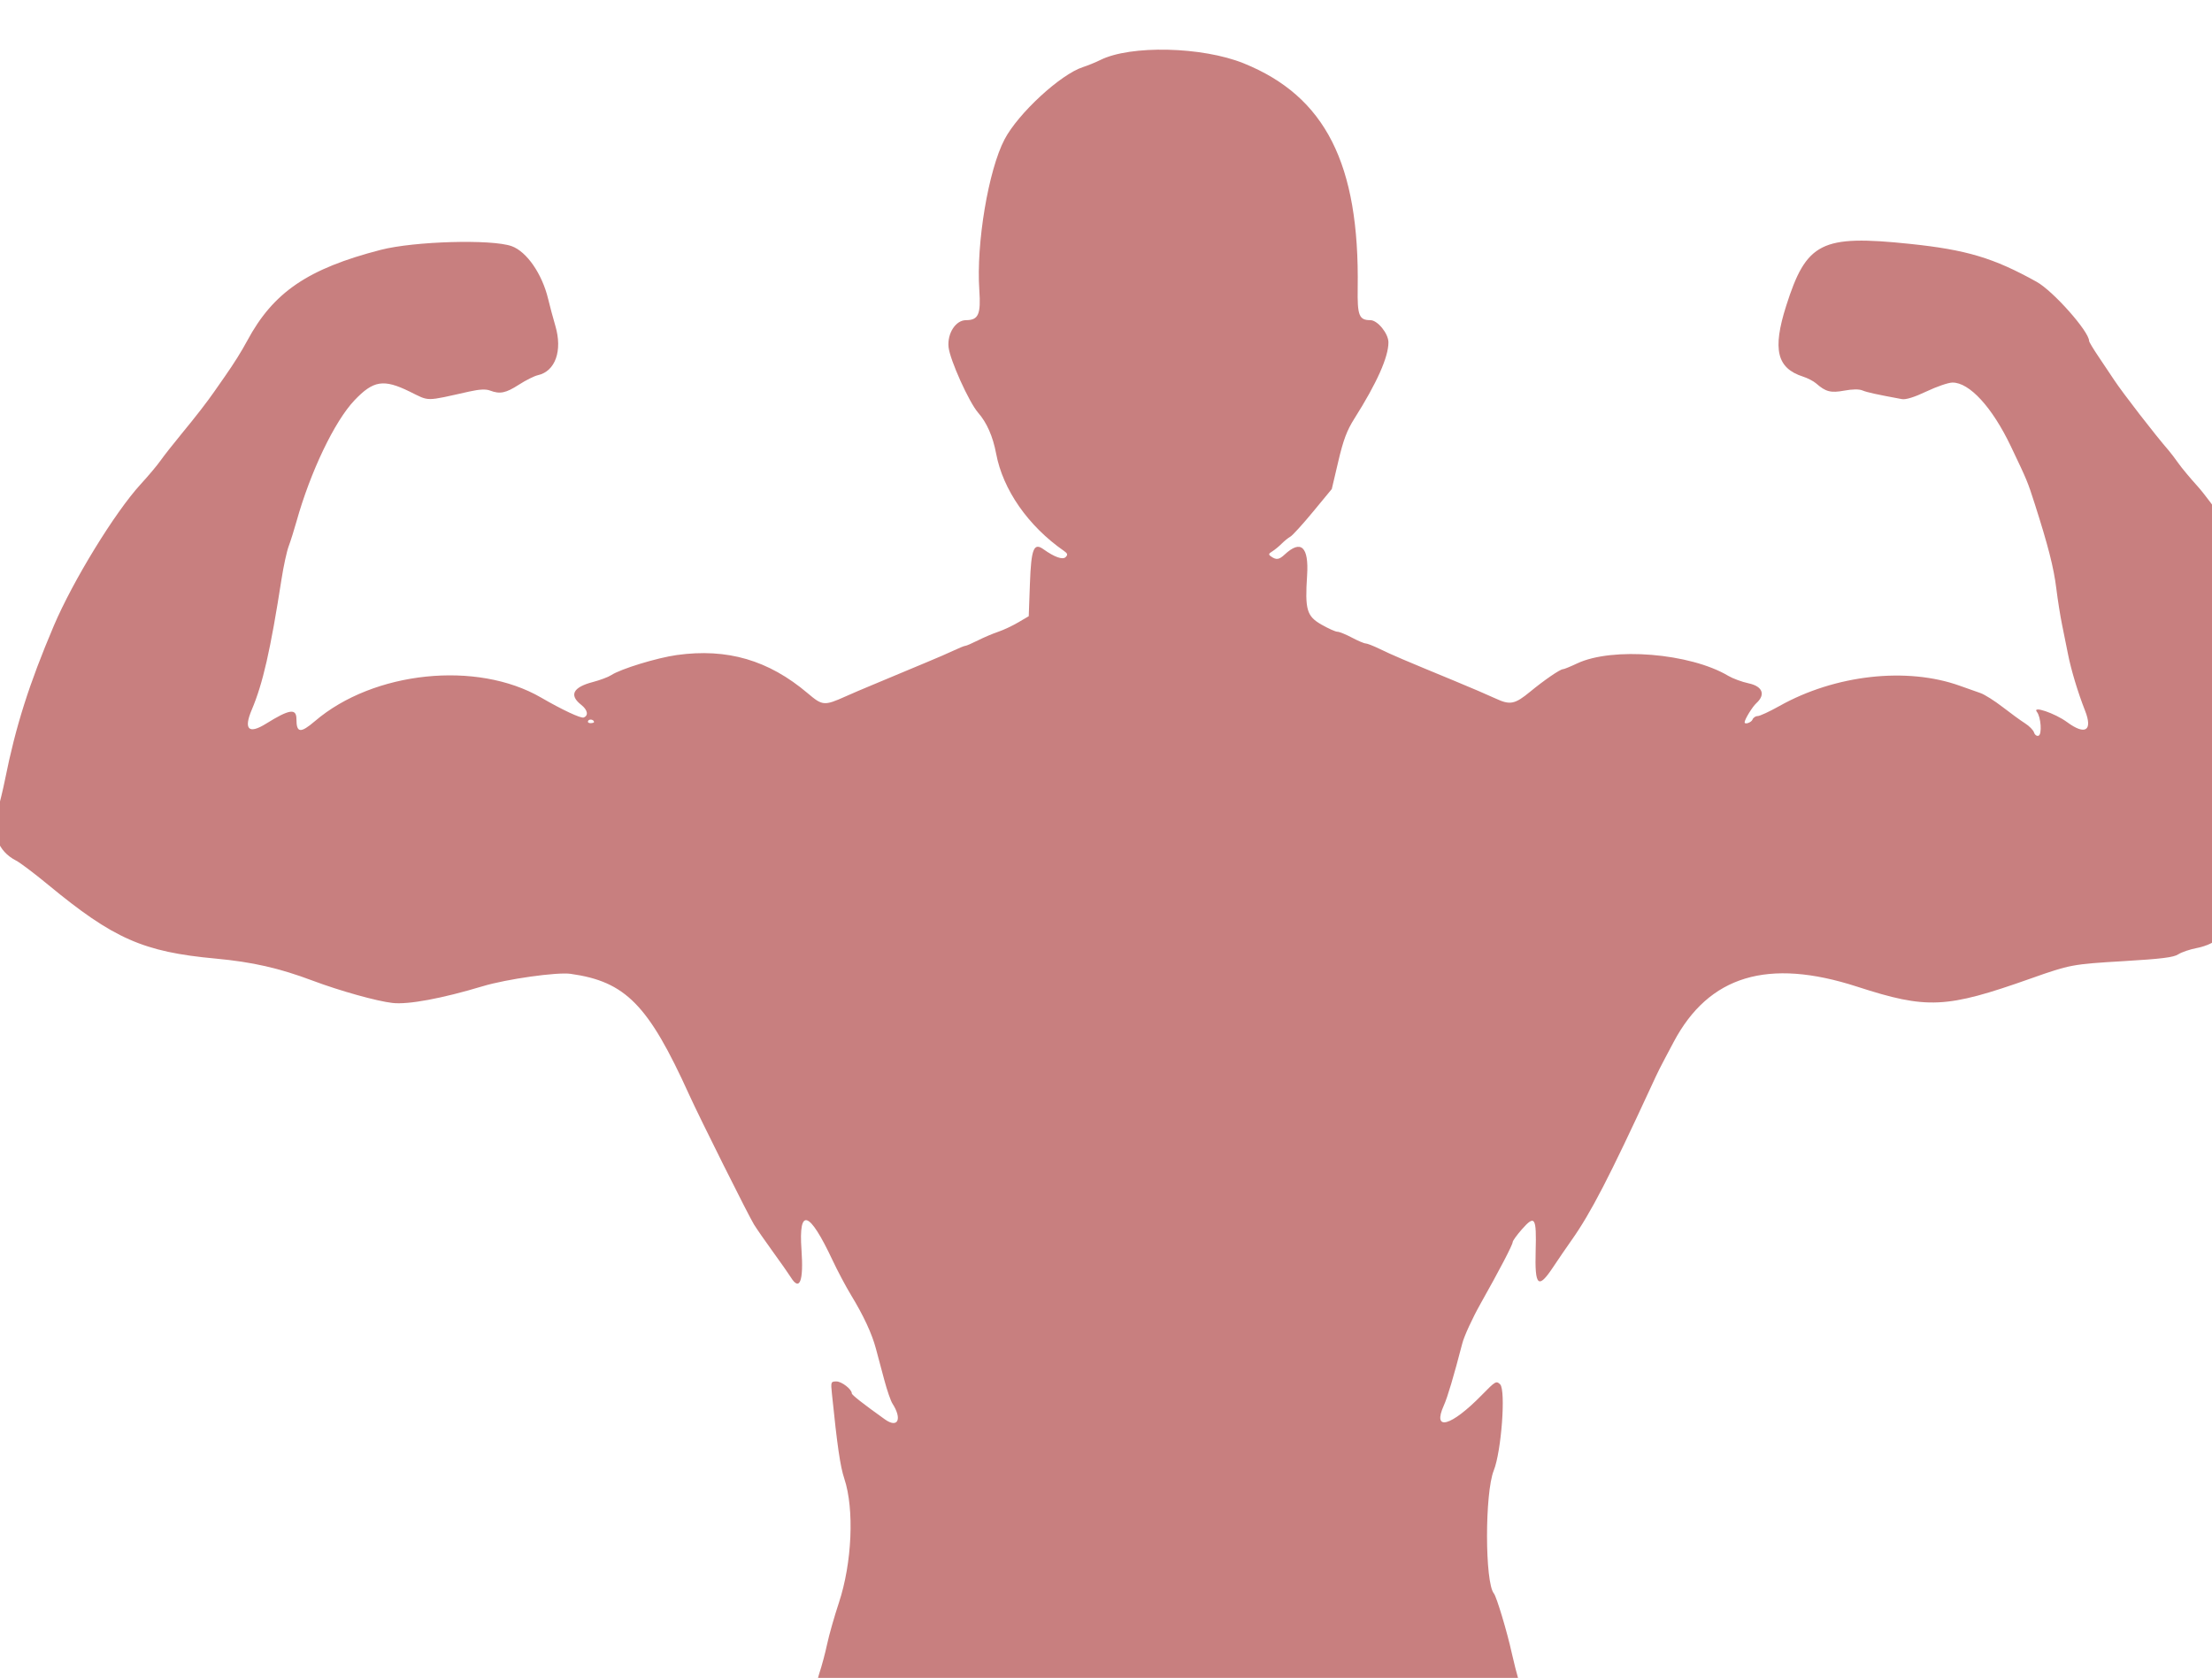 <?xml version="1.0" encoding="UTF-8" standalone="no"?>
<!-- Created with Inkscape (http://www.inkscape.org/) -->

<svg
   width="0.999mm"
   height="0.758mm"
   viewBox="0 0 0.999 0.758"
   version="1.1"
   id="svg1"
   xml:space="preserve"
   inkscape:version="1.4 (e7c3feb1, 2024-10-09)"
   sodipodi:docname="tough.svg"
   xmlns:inkscape="http://www.inkscape.org/namespaces/inkscape"
   xmlns:sodipodi="http://sodipodi.sourceforge.net/DTD/sodipodi-0.dtd"
   xmlns="http://www.w3.org/2000/svg"
   xmlns:svg="http://www.w3.org/2000/svg"><sodipodi:namedview
     id="namedview1"
     pagecolor="#ffffff"
     bordercolor="#999999"
     borderopacity="1"
     inkscape:showpageshadow="2"
     inkscape:pageopacity="0"
     inkscape:pagecheckerboard="0"
     inkscape:deskcolor="#d1d1d1"
     inkscape:document-units="mm"
     inkscape:zoom="207.79915"
     inkscape:cx="1.886437"
     inkscape:cy="1.4292648"
     inkscape:window-width="1392"
     inkscape:window-height="891"
     inkscape:window-x="0"
     inkscape:window-y="37"
     inkscape:window-maximized="0"
     inkscape:current-layer="layer1" /><defs
     id="defs1" /><g
     inkscape:label="Layer 1"
     inkscape:groupmode="layer"
     id="layer1"
     transform="translate(-115.331,-182.789)"><g
       id="g2"
       transform="matrix(0.004,0,0,0.004,115.375,182.441)"><path
         style="fill:#c87f7f;fill-opacity:1"
         d="m 118.38,293.641 c -1.526,-0.583 -4.518,-0.939 -8.516,-1.012 -1.919,-0.035 -3.705,-0.158 -3.969,-0.273 -0.264,-0.115 -1.813,-0.282 -3.442,-0.371 -2.415,-0.132 -3.099,-0.263 -3.704,-0.71 -0.63,-0.465 -1.301,-0.577 -4.415,-0.739 -2.46,-0.127 -3.863,-0.315 -4.251,-0.569 -0.318,-0.208 -1.166,-0.451 -1.884,-0.54 -0.718,-0.088 -1.613,-0.375 -1.988,-0.638 -0.375,-0.262 -1.68,-0.665 -2.899,-0.895 -3.416,-0.644 -3.353,-0.511 -2.792,-5.902 0.257,-2.469 0.69,-5.125 0.976,-5.974 0.282,-0.84 0.685,-2.344 0.895,-3.342 0.21,-0.998 0.807,-3.098 1.326,-4.667 1.489,-4.499 1.755,-10.585 0.612,-14.011 -0.459,-1.376 -0.798,-3.7 -1.399,-9.591 -0.137,-1.339 -0.118,-1.389 0.512,-1.389 0.594,0 1.732,0.886 1.732,1.348 0,0.175 1.259,1.164 3.735,2.933 1.47,1.051 1.985,-0.027 0.853,-1.785 -0.193,-0.3 -0.605,-1.491 -0.914,-2.646 -0.31,-1.155 -0.737,-2.754 -0.951,-3.555 -0.456,-1.71 -1.38,-3.698 -2.829,-6.085 -0.574,-0.946 -1.509,-2.71 -2.078,-3.921 -2.621,-5.58 -3.838,-5.984 -3.496,-1.16 0.251,3.545 -0.203,4.727 -1.2,3.116 -0.218,-0.353 -1.111,-1.627 -1.984,-2.831 -0.873,-1.204 -1.85,-2.612 -2.172,-3.128 C 73.517,224.302 68.001,213.26 66.798,210.607 62.21,200.483 59.627,197.851 53.425,196.983 c -1.536,-0.215 -7.221,0.587 -9.922,1.4 -4.617,1.389 -8.402,2.092 -10.186,1.89 -1.769,-0.199 -5.947,-1.367 -8.996,-2.513 -3.79,-1.425 -6.817,-2.114 -10.981,-2.499 -8.163,-0.754 -11.519,-2.235 -18.917,-8.347 -1.528,-1.262 -3.151,-2.486 -3.607,-2.72 -2.079,-1.066 -2.834,-3.157 -2.071,-5.736 0.237,-0.8 0.609,-2.348 0.827,-3.44 1.198,-5.99 2.711,-10.762 5.498,-17.33 2.159,-5.089 6.902,-12.823 9.806,-15.992 0.875,-0.954 1.881,-2.152 2.237,-2.661 0.356,-0.509 1.431,-1.879 2.389,-3.043 1.662,-2.02 2.839,-3.539 3.705,-4.783 0.218,-0.314 0.754,-1.082 1.191,-1.707 1.043,-1.495 1.866,-2.808 2.519,-4.024 2.945,-5.48 6.849,-8.137 15.076,-10.261 3.772,-0.974 12.547,-1.221 14.777,-0.416 1.707,0.616 3.445,3.135 4.124,5.977 0.191,0.8 0.555,2.157 0.808,3.015 0.83,2.815 0.002,5.148 -1.981,5.584 -0.396,0.087 -1.357,0.569 -2.137,1.071 -1.479,0.953 -2.138,1.086 -3.264,0.658 -0.465,-0.177 -1.184,-0.142 -2.332,0.114 -5.073,1.13 -4.444,1.129 -6.741,0.003 -2.935,-1.439 -4.093,-1.256 -6.224,0.986 -2.25,2.368 -4.974,8.063 -6.553,13.704 -0.265,0.946 -0.659,2.196 -0.876,2.778 -0.217,0.582 -0.58,2.249 -0.806,3.704 -1.253,8.052 -2.108,11.805 -3.363,14.765 -0.942,2.221 -0.35,2.795 1.619,1.568 2.632,-1.639 3.425,-1.758 3.425,-0.511 0,1.571 0.459,1.62 2.093,0.223 6.61,-5.648 18.286,-6.863 25.529,-2.657 2.378,1.381 4.495,2.372 4.808,2.252 0.578,-0.222 0.452,-0.859 -0.283,-1.437 -1.387,-1.091 -0.925,-1.986 1.327,-2.573 0.806,-0.21 1.74,-0.562 2.077,-0.782 1.07,-0.701 5.161,-1.954 7.399,-2.265 5.683,-0.791 10.366,0.578 14.777,4.318 1.676,1.422 1.863,1.436 4.318,0.337 0.728,-0.326 1.978,-0.861 2.778,-1.19 0.8,-0.329 2.11,-0.877 2.91,-1.218 0.8,-0.341 2.348,-0.989 3.44,-1.438 1.091,-0.45 2.474,-1.05 3.072,-1.334 0.598,-0.284 1.176,-0.516 1.284,-0.516 0.108,0 0.755,-0.28 1.437,-0.623 0.682,-0.342 1.704,-0.776 2.271,-0.963 0.567,-0.187 1.575,-0.659 2.239,-1.049 l 1.207,-0.709 0.132,-3.658 c 0.143,-3.954 0.43,-4.69 1.521,-3.91 1.255,0.897 2.185,1.226 2.516,0.889 0.262,-0.265 0.221,-0.407 -0.201,-0.701 -4.032,-2.803 -6.888,-6.905 -7.651,-10.985 -0.36,-1.925 -1.057,-3.509 -2.032,-4.618 -1.021,-1.161 -3.19,-5.974 -3.338,-7.407 -0.16,-1.547 0.805,-3.044 1.961,-3.044 1.412,0 1.701,-0.651 1.511,-3.404 -0.362,-5.254 1.027,-13.545 2.85,-17.016 1.542,-2.935 6.319,-7.341 8.847,-8.16 0.564,-0.183 1.442,-0.541 1.952,-0.796 3.413,-1.71 11.511,-1.526 16.201,0.369 9.221,3.725 13.088,11.357 12.872,25.405 -0.047,3.085 0.158,3.601 1.431,3.601 0.813,0 2.04,1.51 2.04,2.51 0,1.662 -1.314,4.605 -3.842,8.602 -0.85,1.345 -1.247,2.4 -1.821,4.841 l -0.734,3.121 -2.119,2.567 c -1.165,1.412 -2.316,2.676 -2.556,2.809 -0.241,0.133 -0.683,0.49 -0.984,0.794 -0.3,0.303 -0.777,0.694 -1.058,0.869 -0.443,0.274 -0.459,0.354 -0.115,0.591 0.574,0.397 0.888,0.348 1.515,-0.236 1.84,-1.714 2.74,-0.877 2.531,2.353 -0.252,3.889 -0.042,4.61 1.623,5.563 0.774,0.443 1.583,0.805 1.798,0.805 0.215,0 0.951,0.298 1.635,0.661 0.684,0.364 1.385,0.661 1.557,0.661 0.172,0 0.91,0.291 1.64,0.646 1.359,0.662 2.572,1.18 8.338,3.561 1.819,0.751 3.919,1.652 4.667,2.001 1.659,0.776 2.19,0.673 3.932,-0.763 1.568,-1.293 3.378,-2.535 3.693,-2.535 0.124,0 0.843,-0.293 1.599,-0.65 3.986,-1.886 12.762,-1.167 17.069,1.398 0.512,0.305 1.553,0.688 2.315,0.851 1.565,0.336 1.923,1.272 0.854,2.239 -0.443,0.401 -1.321,1.834 -1.321,2.156 0,0.288 0.762,0.027 0.889,-0.305 0.084,-0.218 0.347,-0.397 0.585,-0.397 0.238,0 1.343,-0.511 2.456,-1.136 6.283,-3.528 14.381,-4.436 20.373,-2.284 0.821,0.295 1.87,0.666 2.331,0.825 0.461,0.159 1.592,0.874 2.514,1.588 0.922,0.715 2.058,1.54 2.524,1.834 0.466,0.294 0.919,0.757 1.006,1.03 0.088,0.276 0.316,0.436 0.513,0.36 0.402,-0.154 0.266,-2.108 -0.186,-2.681 -0.592,-0.749 2.031,0.137 3.405,1.15 2.06,1.519 2.917,0.964 2.023,-1.308 -0.805,-2.045 -1.578,-4.611 -1.926,-6.391 -0.171,-0.873 -0.471,-2.361 -0.667,-3.307 -0.196,-0.946 -0.488,-2.791 -0.65,-4.101 -0.289,-2.343 -0.921,-4.821 -2.427,-9.525 -0.815,-2.546 -0.852,-2.635 -2.702,-6.516 -2.105,-4.417 -4.684,-7.23 -6.605,-7.204 -0.46,0.006 -1.776,0.458 -2.925,1.003 -1.37,0.65 -2.327,0.948 -2.778,0.865 -2.901,-0.535 -3.94,-0.764 -4.453,-0.98 -0.373,-0.157 -1.124,-0.15 -2.045,0.021 -1.53,0.283 -2.099,0.137 -3.186,-0.815 -0.291,-0.255 -0.952,-0.599 -1.469,-0.764 -2.961,-0.947 -3.472,-3.067 -1.918,-7.967 2.292,-7.227 3.969,-8.07 13.97,-7.027 6.4,0.668 9.461,1.584 14.323,4.289 1.862,1.036 5.917,5.61 5.917,6.675 0,0.107 0.477,0.902 1.061,1.767 0.583,0.865 1.375,2.049 1.76,2.631 0.98,1.484 4.652,6.232 6.138,7.938 0.254,0.291 0.752,0.946 1.108,1.455 0.356,0.509 1.319,1.668 2.141,2.576 1.566,1.728 5.309,7.183 5.632,8.206 0.103,0.327 0.834,1.384 1.625,2.349 0.791,0.965 1.437,1.919 1.437,2.122 0,0.203 0.357,1.038 0.794,1.856 0.437,0.818 0.794,1.694 0.794,1.947 0,0.253 0.164,0.595 0.364,0.762 0.2,0.166 0.521,0.865 0.712,1.554 0.192,0.688 0.555,1.609 0.807,2.045 0.252,0.437 0.542,1.27 0.643,1.852 0.101,0.582 0.395,1.416 0.653,1.852 0.258,0.437 0.554,1.434 0.659,2.215 0.104,0.782 0.402,1.913 0.661,2.514 0.259,0.601 0.554,1.925 0.655,2.944 0.101,1.019 0.412,2.375 0.691,3.013 1.308,2.993 0.421,6.313 -1.982,7.417 -0.597,0.274 -1.644,1.016 -2.327,1.649 -0.683,0.632 -1.866,1.626 -2.629,2.208 -0.763,0.582 -1.962,1.505 -2.666,2.051 -0.704,0.546 -1.378,0.992 -1.498,0.992 -0.12,0 -0.424,0.227 -0.676,0.505 -0.252,0.278 -0.776,0.584 -1.165,0.681 -0.389,0.097 -0.952,0.404 -1.251,0.682 -0.299,0.279 -1.185,0.628 -1.969,0.777 -0.784,0.149 -1.73,0.47 -2.102,0.713 -0.526,0.345 -1.878,0.514 -6.101,0.766 -5.899,0.352 -6.104,0.39 -10.585,1.976 -9.534,3.375 -11.668,3.474 -19.579,0.91 -10.058,-3.26 -16.729,-1.25 -20.703,6.237 -1.744,3.285 -1.649,3.099 -2.531,5.008 -4.743,10.272 -6.828,14.304 -8.962,17.33 -0.616,0.873 -1.571,2.269 -2.123,3.101 -1.682,2.537 -2.083,2.167 -1.973,-1.815 0.106,-3.833 -0.083,-4.129 -1.563,-2.445 -0.56,0.637 -1.022,1.28 -1.029,1.428 -0.014,0.331 -1.453,3.09 -3.645,6.99 -0.907,1.614 -1.827,3.617 -2.044,4.452 -0.977,3.757 -1.67,6.09 -2.081,7 -1.35,2.992 0.808,2.397 4.304,-1.186 1.507,-1.545 1.622,-1.611 2.05,-1.183 0.653,0.653 0.141,7.567 -0.721,9.724 -1.022,2.557 -1.011,12.658 0.015,13.894 0.302,0.364 1.505,4.37 2.014,6.711 0.203,0.93 0.597,2.478 0.876,3.44 0.279,0.962 0.647,3.519 0.817,5.683 0.373,4.747 0.404,4.689 -2.771,5.157 -1.155,0.17 -2.291,0.482 -2.524,0.693 -0.233,0.211 -1.074,0.512 -1.868,0.67 -0.794,0.157 -1.756,0.456 -2.136,0.664 -0.439,0.24 -1.939,0.44 -4.101,0.547 -2.74,0.136 -3.591,0.275 -4.335,0.708 -0.712,0.414 -1.607,0.577 -3.874,0.707 -1.866,0.107 -3.107,0.3 -3.38,0.527 -0.31,0.257 -0.895,0.316 -2.079,0.207 -2.187,-0.201 -9.064,0.453 -10.304,0.981 -1.247,0.531 -4.214,0.518 -5.631,-0.023 z M 56.071,168.554 c 0,-0.279 -0.508,-0.397 -0.659,-0.152 -0.091,0.148 0.019,0.269 0.246,0.269 0.227,0 0.412,-0.052 0.412,-0.117 z"
         id="path3"
         sodipodi:nodetypes="csssssssssssssssssssssssssssssssssssssssssssssssssssscsssssssssssssssssssssssscsssssssssssssssssscssssssssssssssssssssssscsssssssssssssscsssssssssssssssssssssssssssssssssssssssssssssssscssssssssssssssssssssccssss" /></g></g></svg>
